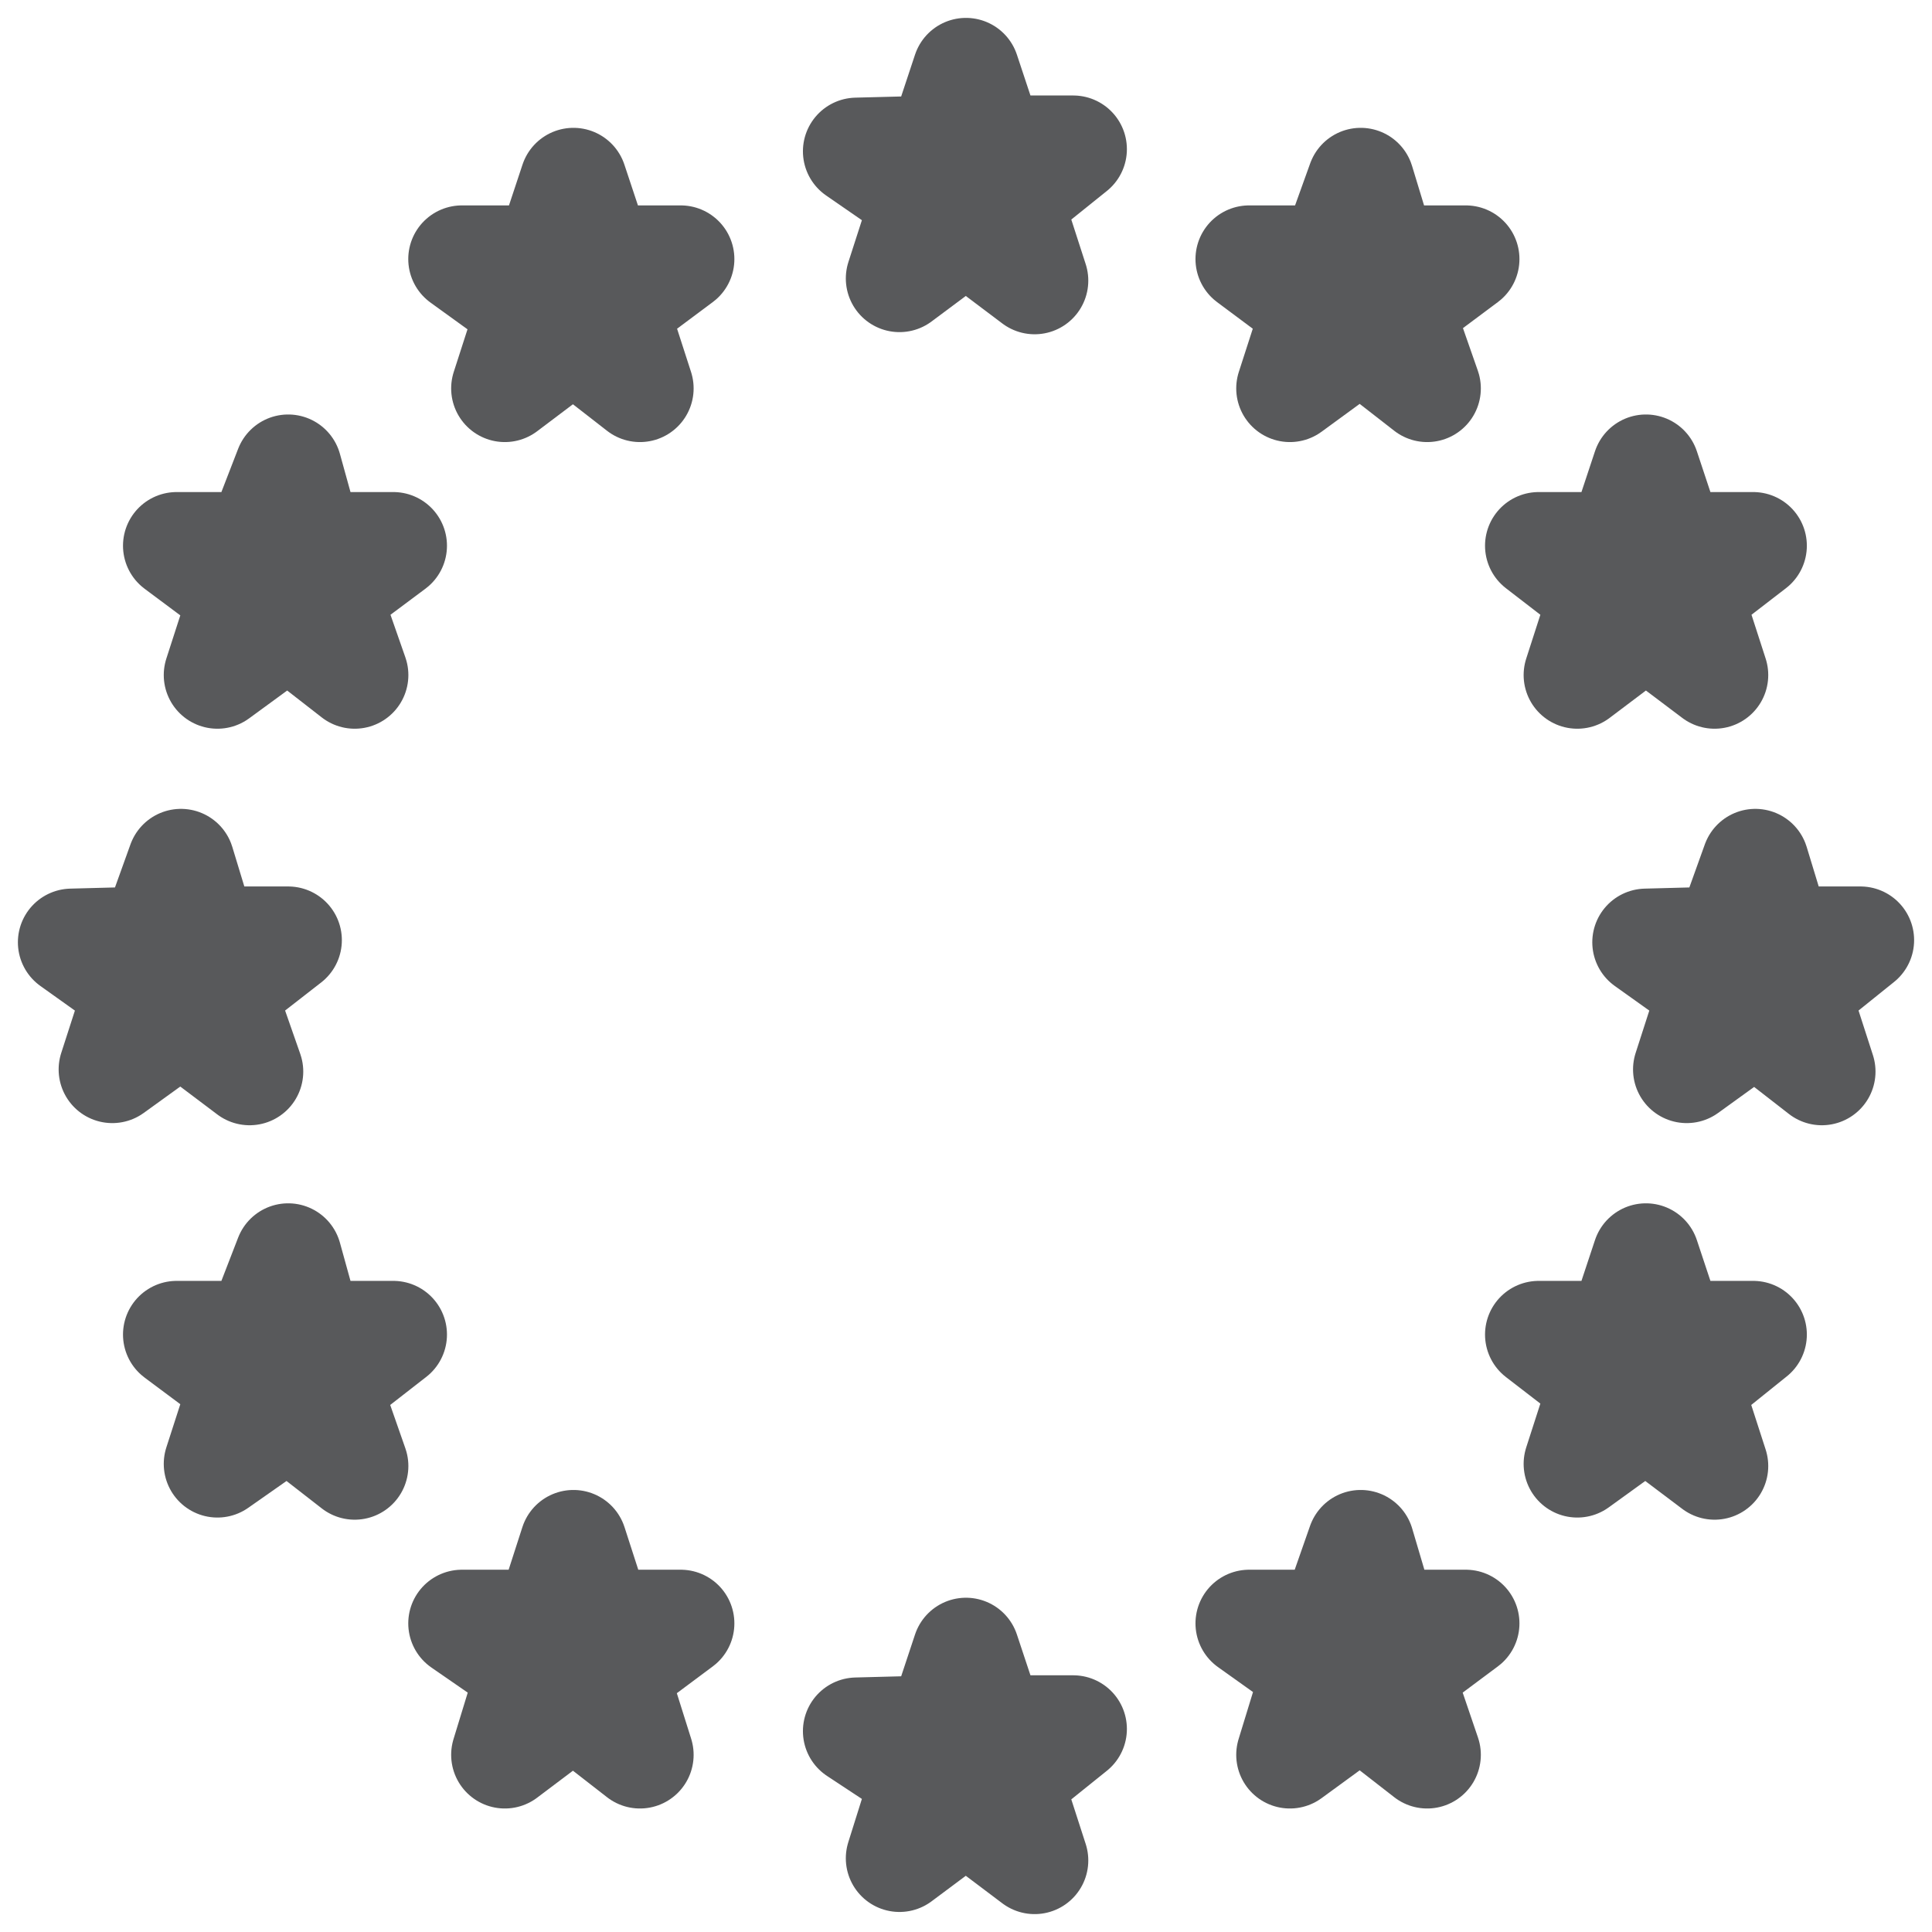 <svg width="54" height="54" viewBox="0 0 54 54" fill="none" xmlns="http://www.w3.org/2000/svg">
<path d="M17.167 46.759L17.887 49.048L16.028 47.603L14.11 49.048L14.829 46.699L12.911 45.374H15.309L16.028 43.145L16.748 45.374H19.026L17.167 46.759Z" fill="#58595B" stroke="#58595B" stroke-width="3" stroke-miterlimit="10" stroke-linecap="round" stroke-linejoin="round"/>
<path d="M28.198 49.771L28.918 52L26.999 50.554L25.141 51.94L25.86 49.651L23.942 48.386L26.28 48.325L26.999 46.157L27.719 48.325H29.997L28.198 49.771Z" fill="#58595B" stroke="#58595B" stroke-width="3" stroke-miterlimit="10" stroke-linecap="round" stroke-linejoin="round"/>
<path d="M47.203 38.747L47.923 40.976L46.004 39.53L44.086 40.916L44.805 38.687L43.007 37.301H45.285L46.004 35.133L46.724 37.301H49.002L47.203 38.747Z" fill="#58595B" stroke="#58595B" stroke-width="3" stroke-miterlimit="10" stroke-linecap="round" stroke-linejoin="round"/>
<path d="M39.111 46.759L39.89 49.048L38.032 47.603L36.053 49.048L36.773 46.699L34.914 45.374H37.252L38.032 43.145L38.691 45.374H40.969L39.111 46.759Z" fill="#58595B" stroke="#58595B" stroke-width="3" stroke-miterlimit="10" stroke-linecap="round" stroke-linejoin="round"/>
<path d="M9.135 38.747L9.914 40.976L8.055 39.53L6.077 40.916L6.797 38.687L4.938 37.301H7.216L8.055 35.133L8.655 37.301H10.993L9.135 38.747Z" fill="#58595B" stroke="#58595B" stroke-width="3" stroke-miterlimit="10" stroke-linecap="round" stroke-linejoin="round"/>
<path d="M6.197 27.723L6.976 29.951L5.058 28.506L3.139 29.891L3.858 27.662L2 26.337L4.278 26.277L5.058 24.108L5.717 26.277H8.055L6.197 27.723Z" fill="#58595B" stroke="#58595B" stroke-width="3" stroke-miterlimit="10" stroke-linecap="round" stroke-linejoin="round"/>
<path d="M17.167 8.627L17.887 10.856L16.028 9.41L14.11 10.856L14.829 8.627L12.911 7.241H15.309L16.028 5.073L16.748 7.241H19.026L17.167 8.627Z" fill="#58595B" stroke="#58595B" stroke-width="3" stroke-miterlimit="10" stroke-linecap="round" stroke-linejoin="round"/>
<path d="M9.135 16.639L9.914 18.868L8.055 17.422L6.077 18.868L6.797 16.639L4.938 15.253H7.216L8.055 13.085L8.655 15.253H10.993L9.135 16.639Z" fill="#58595B" stroke="#58595B" stroke-width="3" stroke-miterlimit="10" stroke-linecap="round" stroke-linejoin="round"/>
<path d="M28.198 5.614L28.918 7.843L26.999 6.398L25.141 7.783L25.86 5.554L23.942 4.229L26.28 4.169L26.999 2L27.719 4.169H29.997L28.198 5.614Z" fill="#58595B" stroke="#58595B" stroke-width="3" stroke-miterlimit="10" stroke-linecap="round" stroke-linejoin="round"/>
<path d="M39.111 8.627L39.89 10.856L38.032 9.41L36.053 10.856L36.773 8.627L34.914 7.241H37.252L38.032 5.073L38.691 7.241H40.969L39.111 8.627Z" fill="#58595B" stroke="#58595B" stroke-width="3" stroke-miterlimit="10" stroke-linecap="round" stroke-linejoin="round"/>
<path d="M50.202 27.723L50.921 29.951L49.062 28.506L47.144 29.891L47.863 27.662L46.005 26.337L48.283 26.277L49.062 24.108L49.722 26.277H52L50.202 27.723Z" fill="#58595B" stroke="#58595B" stroke-width="3" stroke-miterlimit="10" stroke-linecap="round" stroke-linejoin="round"/>
<path d="M47.203 16.639L47.923 18.868L46.004 17.422L44.086 18.868L44.805 16.639L43.007 15.253H45.285L46.004 13.085L46.724 15.253H49.002L47.203 16.639Z" fill="#58595B" stroke="#58595B" stroke-width="3" stroke-miterlimit="10" stroke-linecap="round" stroke-linejoin="round"/>
</svg>
